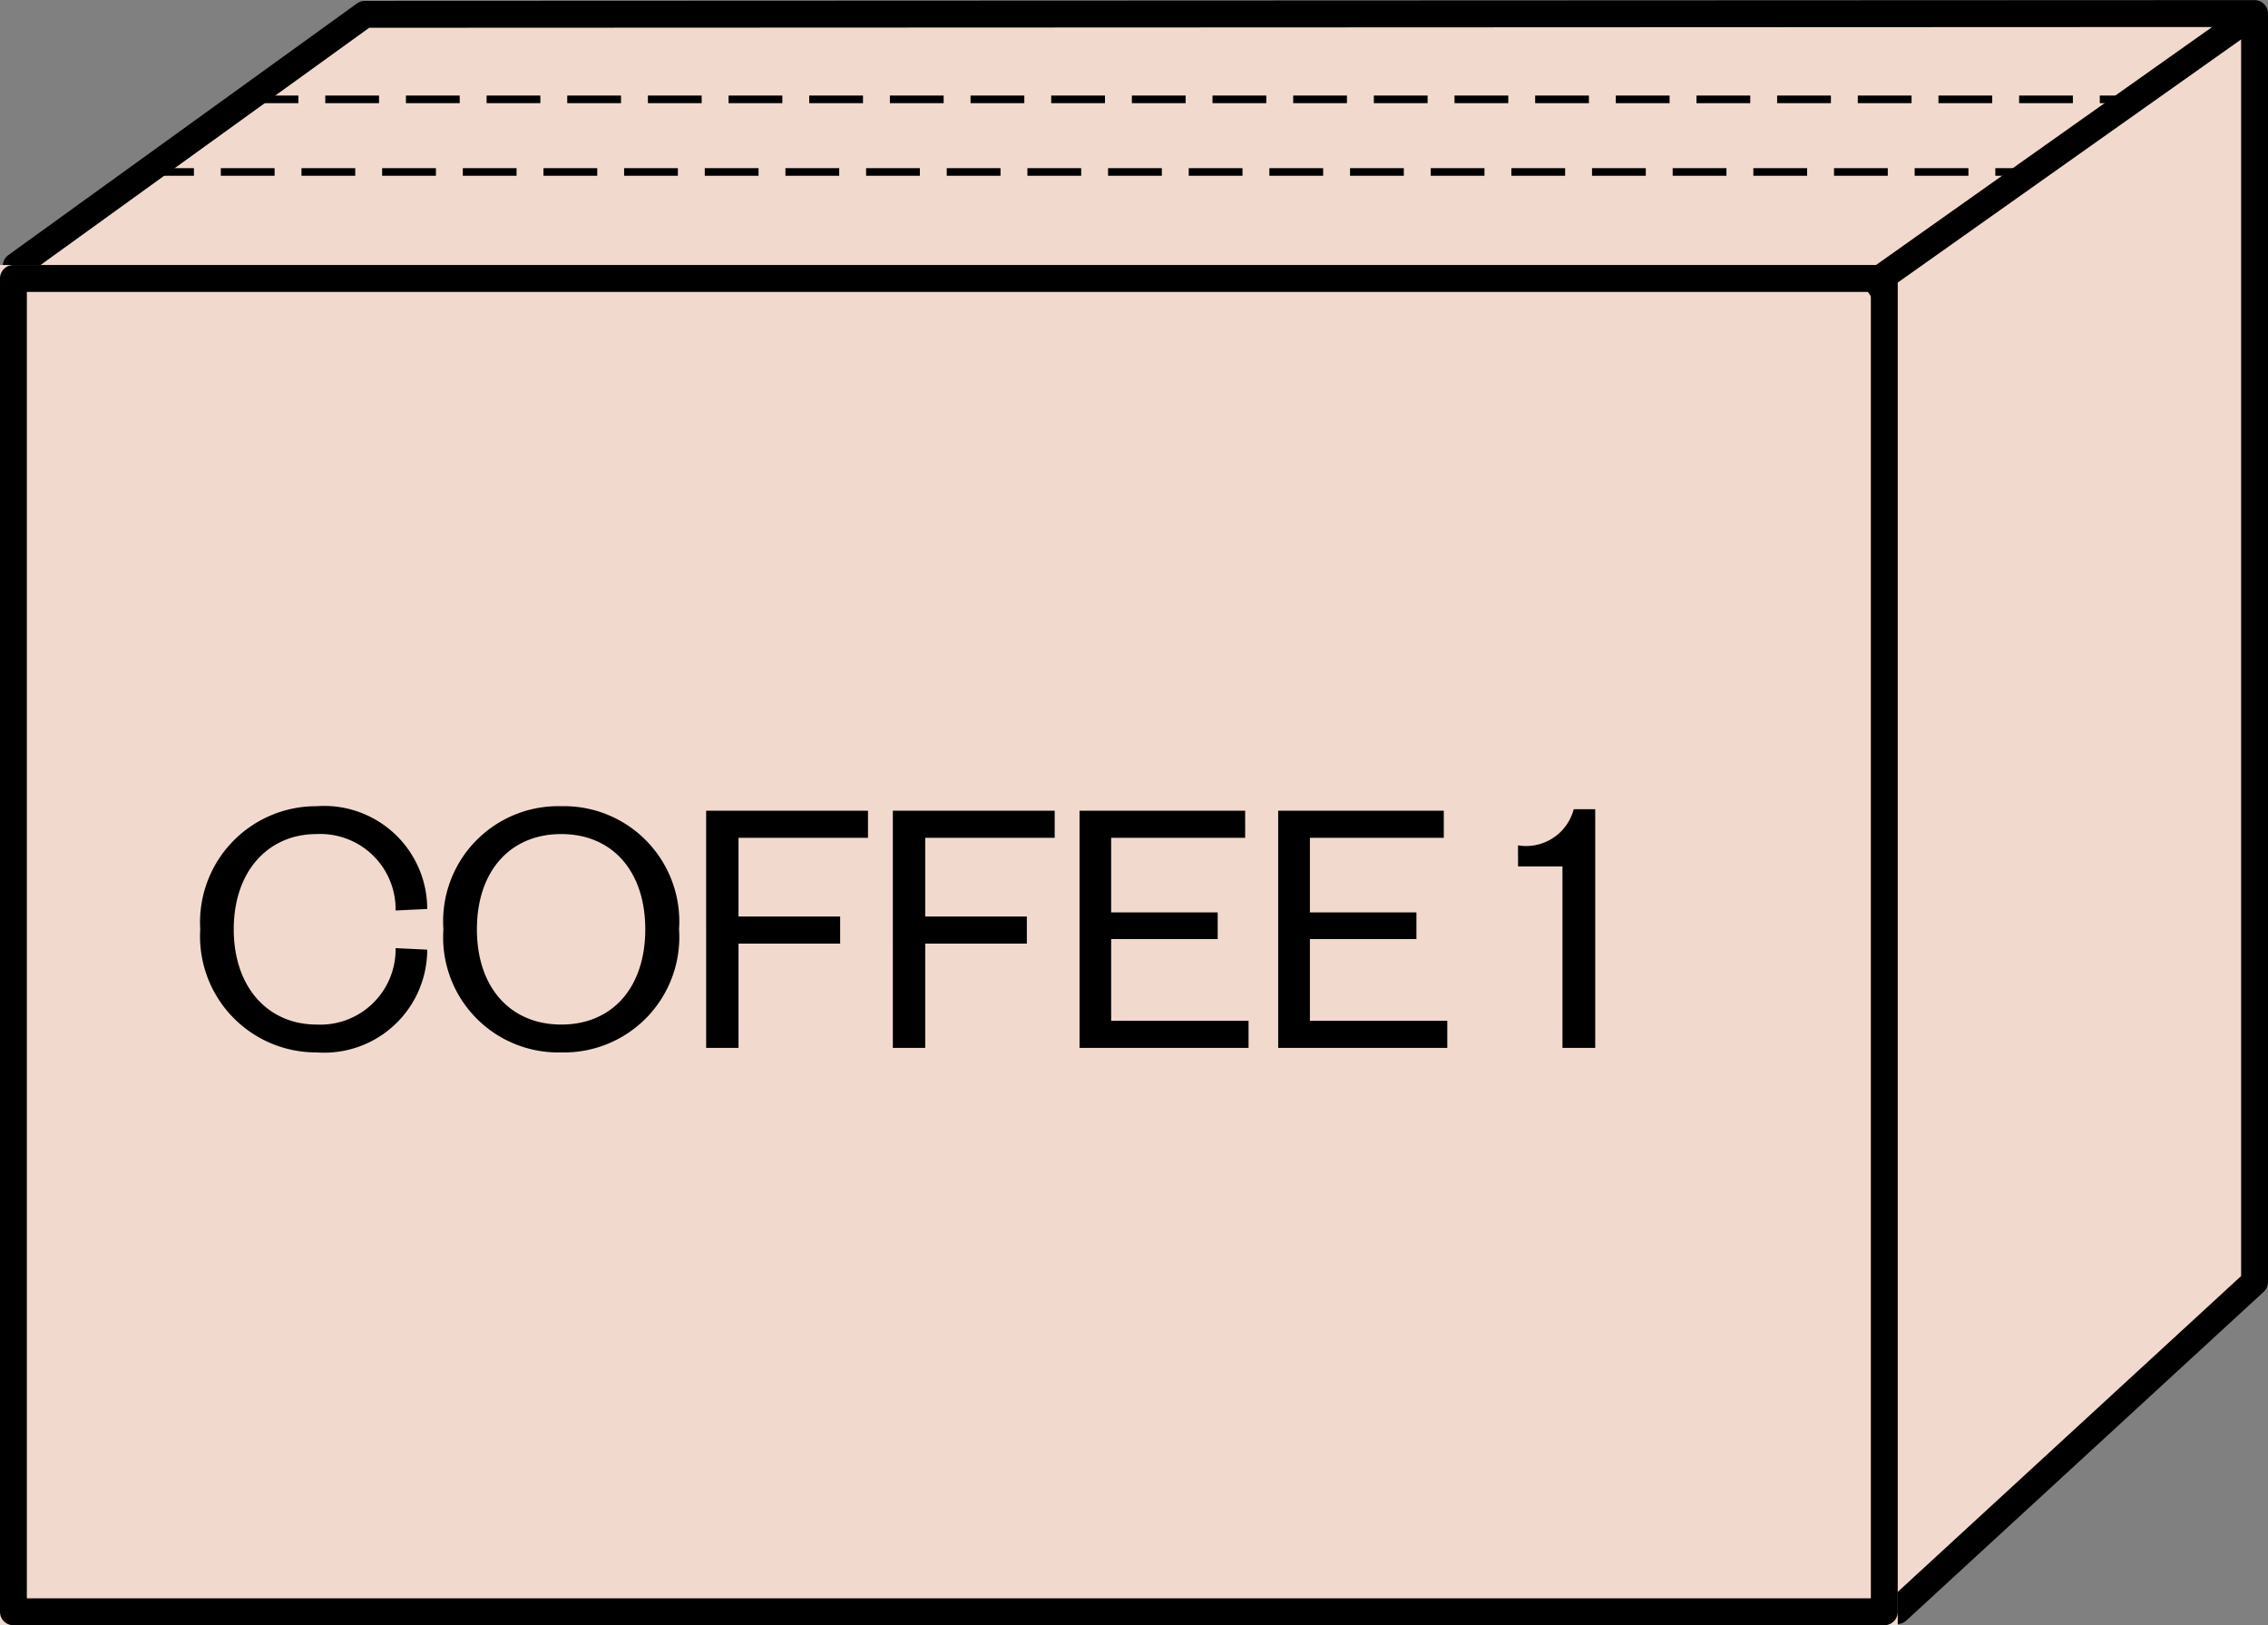 <?xml version="1.0" encoding="utf-8"?>
<svg xmlns="http://www.w3.org/2000/svg" width="84.355" height="60.441" viewBox="0 0 84.355 60.441">
  <rect x="0" y="0" width="84.355" height="60.441" fill="#808080" stroke="none"/>
  <g id="Group_318" data-name="Group 318" transform="translate(-341 -1762.078)">
    <g id="Group_317" data-name="Group 317" transform="translate(-0.145 -116)">
      <g id="Group_147" data-name="Group 147" transform="translate(-557.964 -709.682)">
        <path id="Path_51" data-name="Path 51" d="M323.838,259.482l13.036,8.81,13.288-12.222V208.9l-70.285.029-12.965,9.357,12.666,9.479Z" transform="translate(632.802 2379.364)" fill="#f2d9cd" stroke="#000" stroke-linejoin="round" stroke-miterlimit="10" stroke-width="1"/>
        <g id="Rectangle_108" data-name="Rectangle 108" transform="translate(899.108 2597.615)" fill="#f2d9cd" stroke="#000" stroke-linejoin="round" stroke-miterlimit="10" stroke-width="1">
          <rect width="70.585" height="50.586" stroke="none"/>
          <rect x="0.5" y="0.5" width="69.585" height="49.586" fill="none"/>
        </g>
        <line id="Line_84" data-name="Line 84" y1="10.24" x2="14.464" transform="translate(968.5 2588.26)" fill="#fff" stroke="#000" stroke-miterlimit="10" stroke-width="1"/>
        <line id="Line_85" data-name="Line 85" x2="70.249" transform="translate(904.322 2594.155)" fill="#fff" stroke="#000" stroke-miterlimit="10" stroke-width="0.283" stroke-dasharray="2 1 2 1 2 1"/>
        <path id="Path_52" data-name="Path 52" d="M0,0H70.2" transform="translate(908.207 2591.455)" fill="#fff" stroke="#000" stroke-width="0.283" stroke-dasharray="2 1 2 1 2 1"/>
      </g>
    </g>
    <path id="Path_56" data-name="Path 56" d="M.448-4.41A4.316,4.316,0,0,0,4.774.168,3.834,3.834,0,0,0,8.89-3.654L7.714-3.71A2.8,2.8,0,0,1,4.774-.868c-1.792,0-3.08-1.372-3.08-3.542s1.288-3.542,3.08-3.542A2.8,2.8,0,0,1,7.714-5.11L8.89-5.166A3.834,3.834,0,0,0,4.774-8.988,4.316,4.316,0,0,0,.448-4.41Zm17.808,0a4.288,4.288,0,0,0-4.382-4.578A4.28,4.28,0,0,0,9.492-4.41,4.28,4.28,0,0,0,13.874.168,4.288,4.288,0,0,0,18.256-4.41ZM17-4.41c0,2.156-1.218,3.542-3.122,3.542S10.738-2.254,10.738-4.41s1.232-3.542,3.136-3.542S17-6.566,17-4.41ZM20.468,0V-3.878h3.78V-4.886h-3.78V-7.812h4.816V-8.82h-6.02V0Zm6.944,0V-3.878h3.78V-4.886h-3.78V-7.812h4.816V-8.82h-6.02V0ZM39.438-1.008h-5.11V-4.046H38.29V-5.04H34.328V-7.812h4.984V-8.82h-6.16V0h6.286Zm7.392,0H41.72V-4.046h3.962V-5.04H41.72V-7.812H46.7V-8.82h-6.16V0H46.83Zm2.632-5.74h1.652V0h1.218V-8.876h-.8a1.831,1.831,0,0,1-2.072,1.344Z" transform="translate(348 1801.048)"/>
  </g>
</svg>
